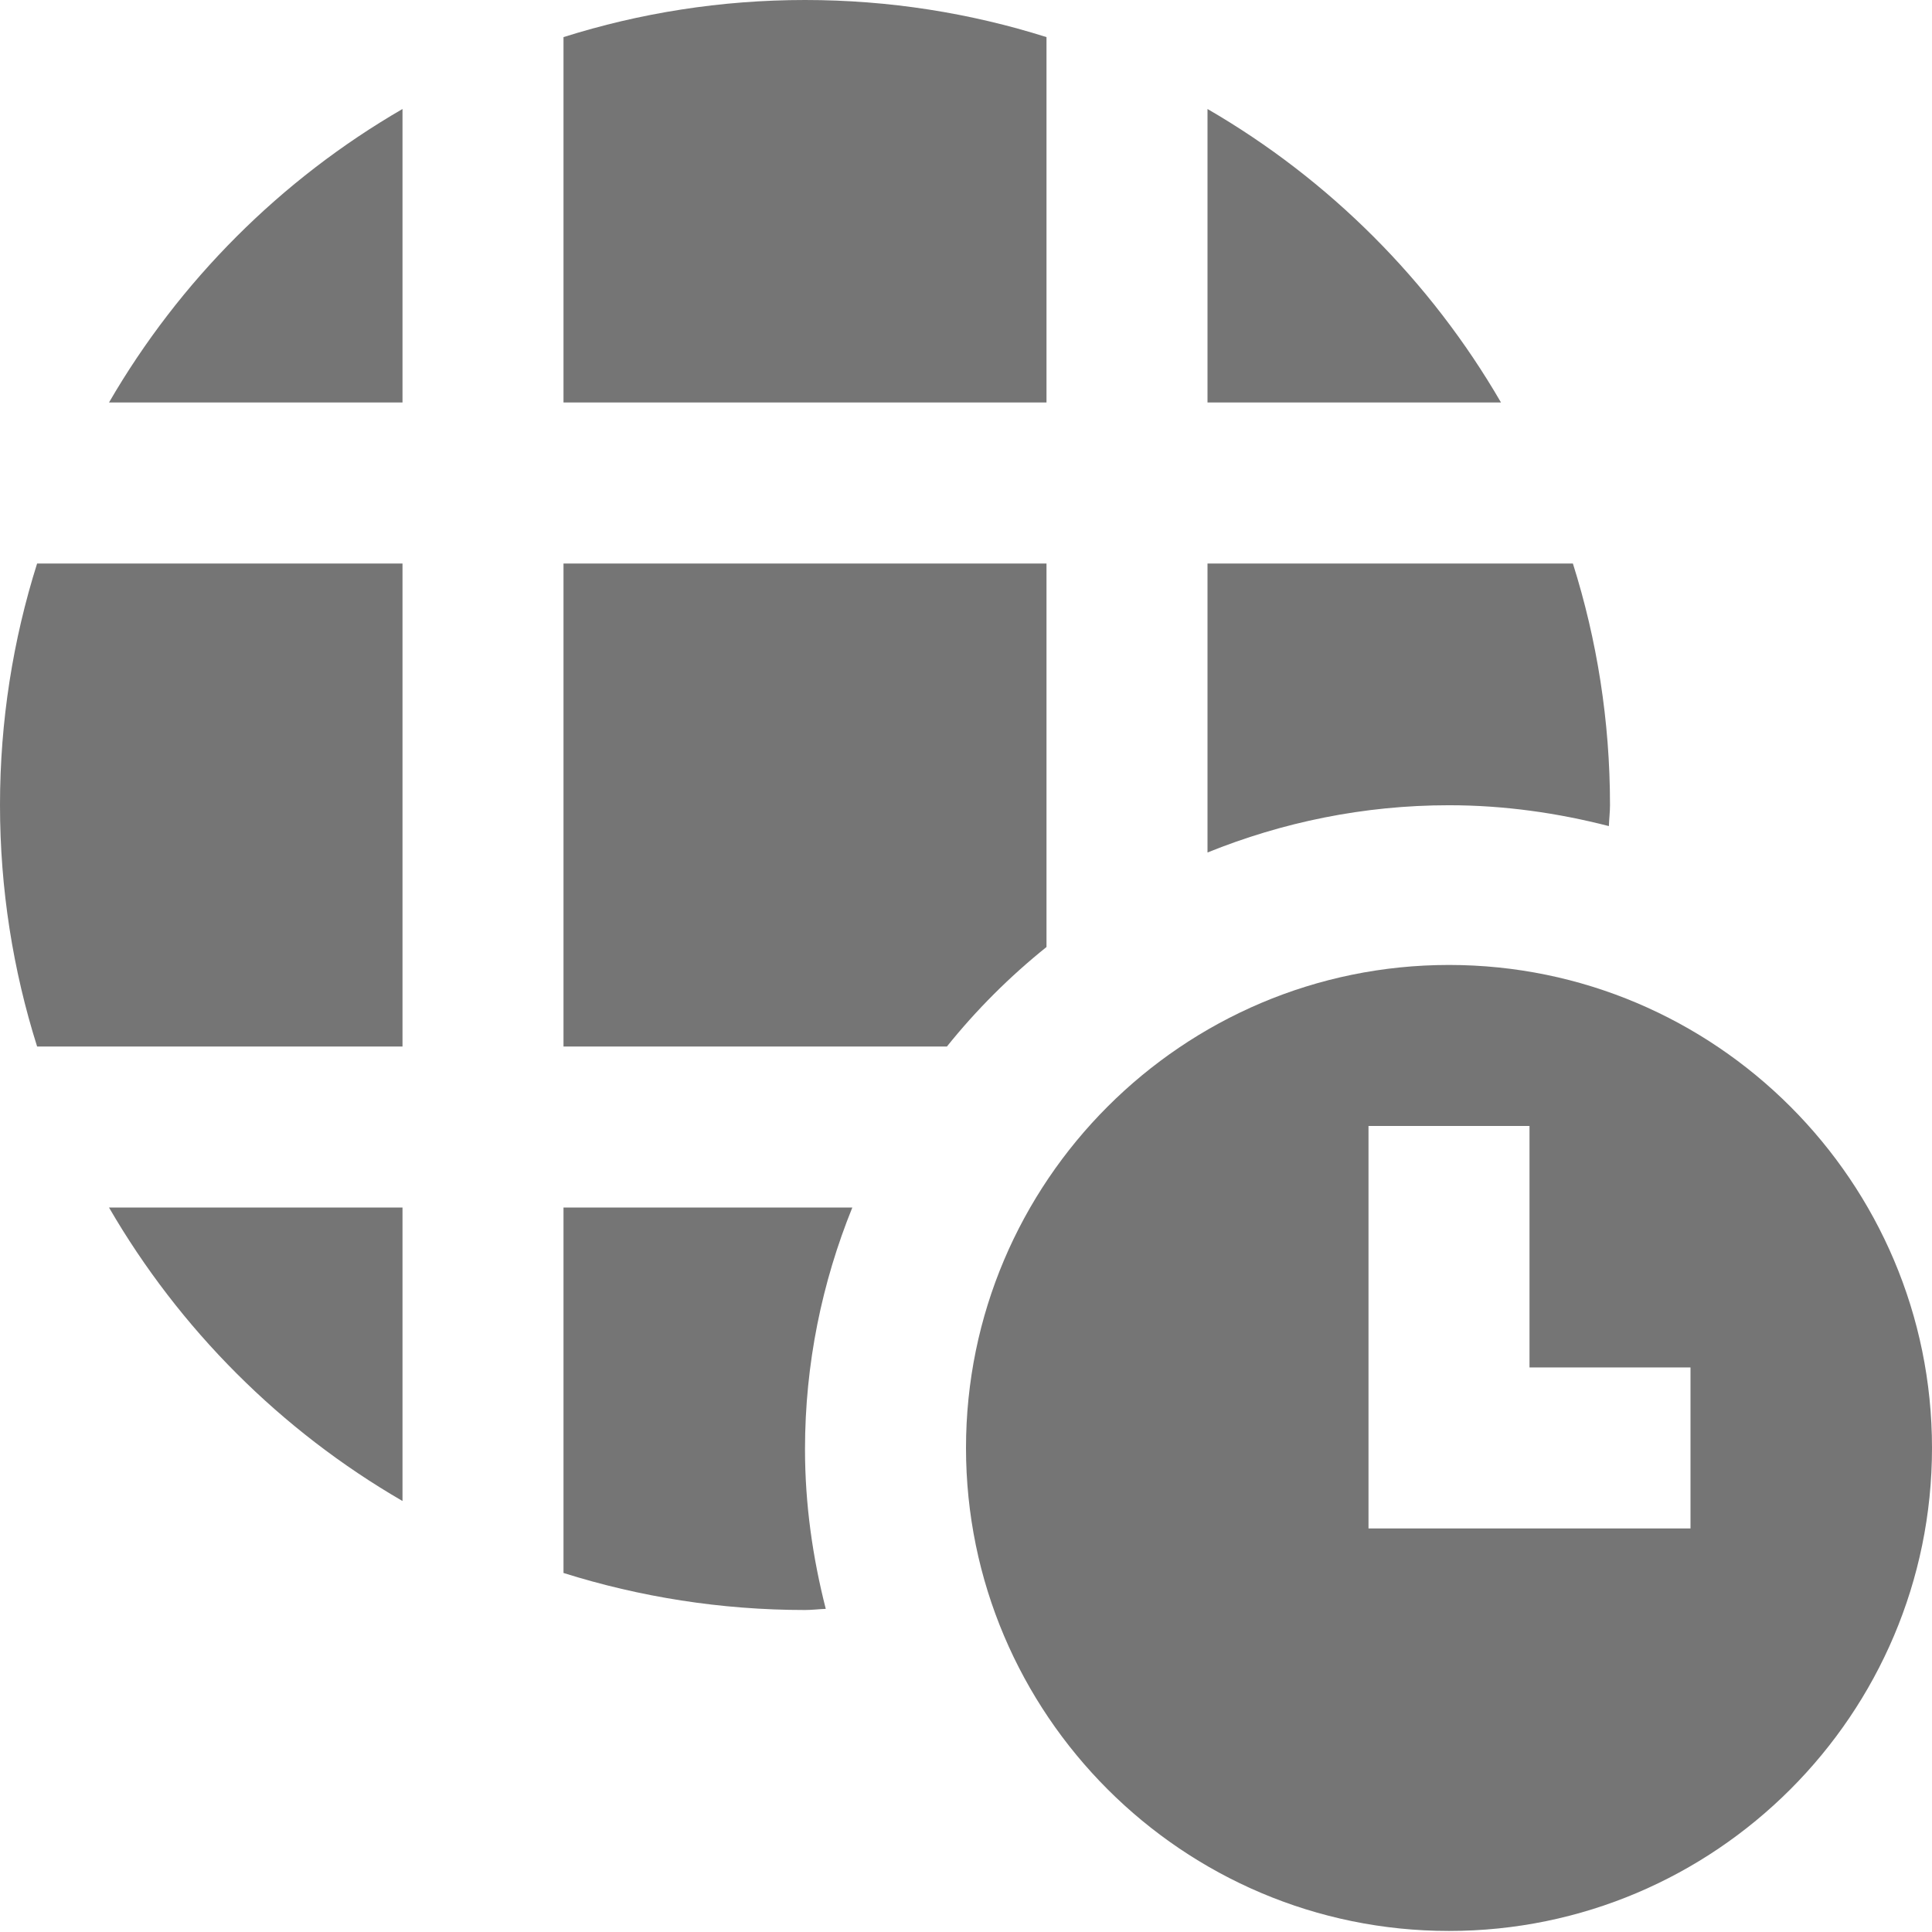 <?xml version="1.0" encoding="utf-8"?>
<!-- Generator: Adobe Illustrator 17.1.0, SVG Export Plug-In . SVG Version: 6.00 Build 0)  -->
<!DOCTYPE svg PUBLIC "-//W3C//DTD SVG 1.1//EN" "http://www.w3.org/Graphics/SVG/1.1/DTD/svg11.dtd">
<svg version="1.1" xmlns="http://www.w3.org/2000/svg" xmlns:xlink="http://www.w3.org/1999/xlink" x="0px" y="0px" width="24px"
	 height="24px" viewBox="0 0 24 24" enable-background="new 0 0 24 24" xml:space="preserve">
<g id="Frame_-_24px">
	<rect fill="none" width="24" height="24"/>
</g>
<g id="Filled_Icons">
	<g>
		<path fill="#757575" d="M15,1.354V5h3.646C17.77,3.489,16.512,2.23,15,1.354z"/>
		<path fill="#757575" d="M13,0.461C12.053,0.162,11.045,0,10,0S7.947,0.162,7,0.461V5h6V0.461z"/>
		<path fill="#757575" d="M13,11.764V7H7v6h4.763C12.129,12.544,12.544,12.13,13,11.764z"/>
		<path fill="#757575" d="M19.986,10.262C19.989,10.174,20,10.088,20,10c0-1.045-0.162-2.053-0.461-3H15v3.59
			c0.928-0.375,1.938-0.587,3-0.587C18.688,10.003,19.351,10.099,19.986,10.262z"/>
		<path fill="#757575" d="M5,18.646V15H1.354C2.23,16.511,3.488,17.77,5,18.646z"/>
		<path fill="#757575" d="M1.354,5H5V1.354C3.488,2.23,2.23,3.489,1.354,5z"/>
		<path fill="#757575" d="M7,15v4.54C7.947,19.838,8.955,20,10,20c0.087,0,0.172-0.011,0.258-0.014
			C10.096,19.352,10,18.69,10,18.003c0-1.062,0.212-2.075,0.588-3.003H7z"/>
		<path fill="#757575" d="M0,10c0,1.045,0.162,2.053,0.461,3H5V7H0.461C0.162,7.947,0,8.955,0,10z"/>
		<path fill="#757575" d="M18,11.987c-3.309,0-6,2.692-6,6s2.691,6,6,6s6-2.692,6-6S21.309,11.987,18,11.987z M21,18.987h-4v-5h2v3
			h2V18.987z"/>
	</g>
</g>
</svg>
